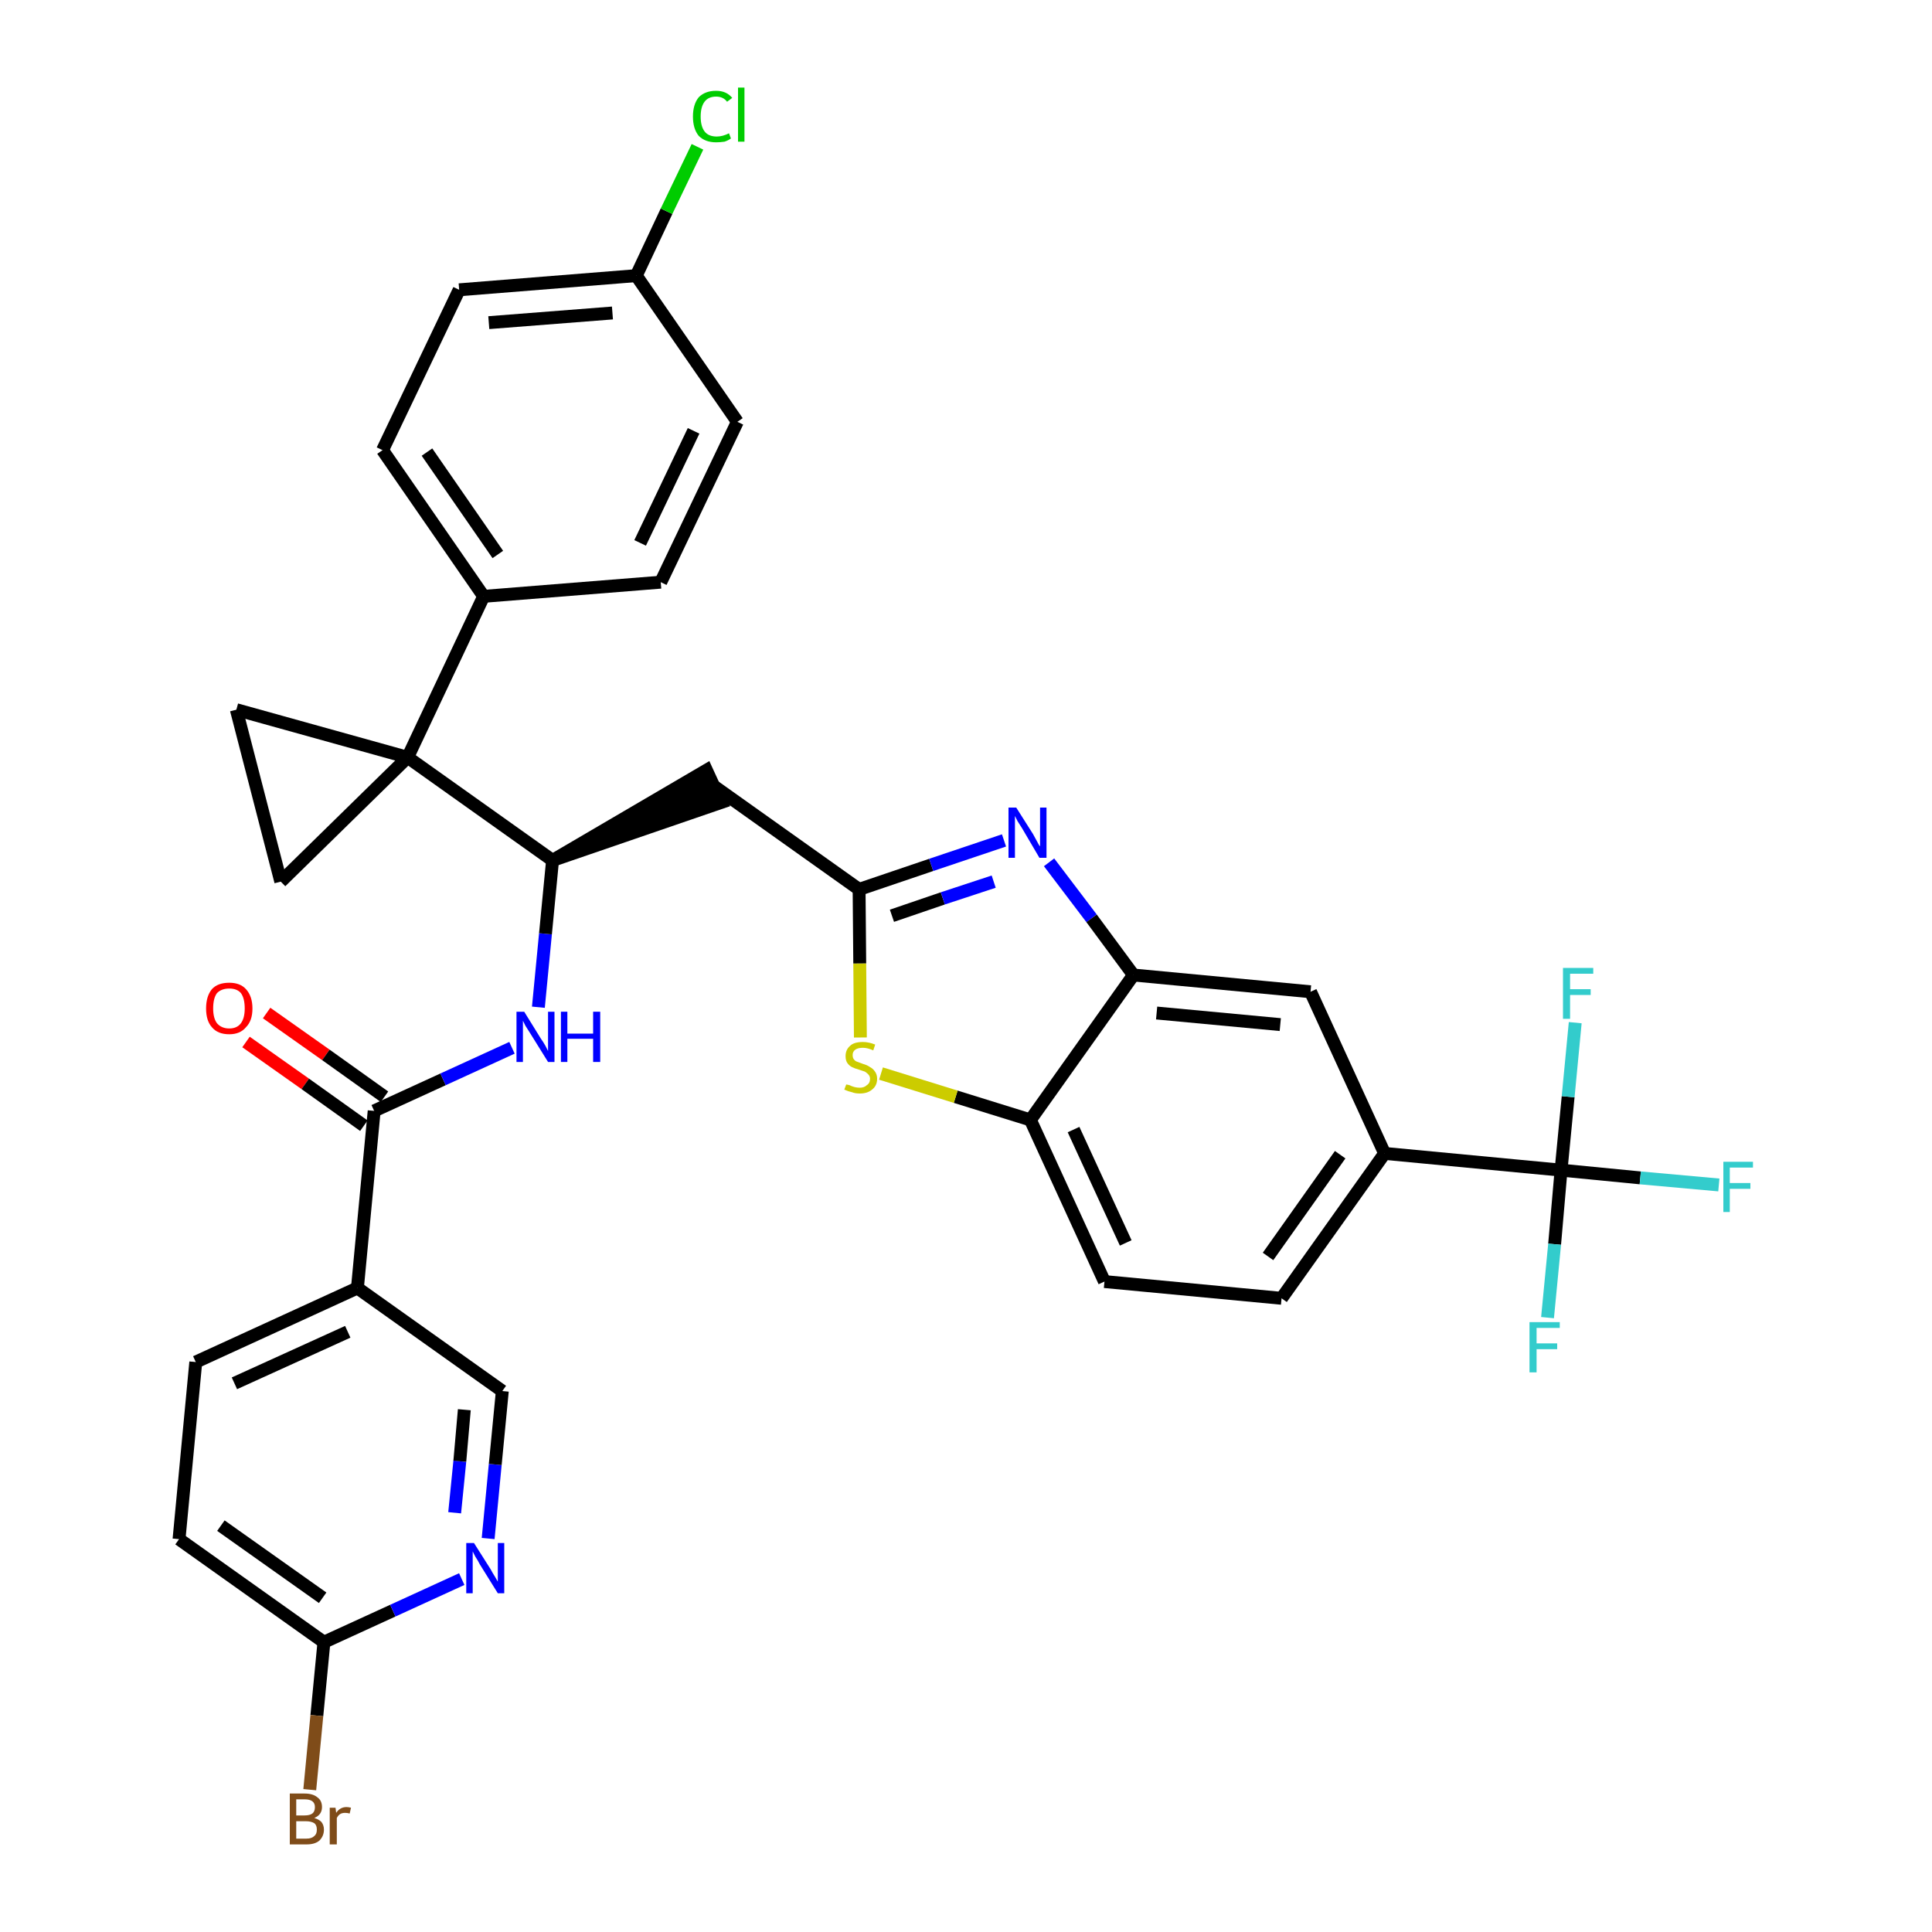 <?xml version='1.0' encoding='iso-8859-1'?>
<svg version='1.1' baseProfile='full'
              xmlns='http://www.w3.org/2000/svg'
                      xmlns:rdkit='http://www.rdkit.org/xml'
                      xmlns:xlink='http://www.w3.org/1999/xlink'
                  xml:space='preserve'
width='300px' height='300px' viewBox='0 0 300 300'>
<!-- END OF HEADER -->
<path class='bond-0 atom-0 atom-1' d='M 38.2,161.8 L 47.4,168.3' style='fill:none;fill-rule:evenodd;stroke:#FF0000;stroke-width:2.0px;stroke-linecap:butt;stroke-linejoin:miter;stroke-opacity:1' />
<path class='bond-0 atom-0 atom-1' d='M 47.4,168.3 L 56.5,174.8' style='fill:none;fill-rule:evenodd;stroke:#000000;stroke-width:2.0px;stroke-linecap:butt;stroke-linejoin:miter;stroke-opacity:1' />
<path class='bond-0 atom-0 atom-1' d='M 41.4,157.3 L 50.6,163.8' style='fill:none;fill-rule:evenodd;stroke:#FF0000;stroke-width:2.0px;stroke-linecap:butt;stroke-linejoin:miter;stroke-opacity:1' />
<path class='bond-0 atom-0 atom-1' d='M 50.6,163.8 L 59.7,170.3' style='fill:none;fill-rule:evenodd;stroke:#000000;stroke-width:2.0px;stroke-linecap:butt;stroke-linejoin:miter;stroke-opacity:1' />
<path class='bond-1 atom-1 atom-2' d='M 58.1,172.5 L 68.8,167.6' style='fill:none;fill-rule:evenodd;stroke:#000000;stroke-width:2.0px;stroke-linecap:butt;stroke-linejoin:miter;stroke-opacity:1' />
<path class='bond-1 atom-1 atom-2' d='M 68.8,167.6 L 79.5,162.7' style='fill:none;fill-rule:evenodd;stroke:#0000FF;stroke-width:2.0px;stroke-linecap:butt;stroke-linejoin:miter;stroke-opacity:1' />
<path class='bond-27 atom-1 atom-28' d='M 58.1,172.5 L 55.5,200.0' style='fill:none;fill-rule:evenodd;stroke:#000000;stroke-width:2.0px;stroke-linecap:butt;stroke-linejoin:miter;stroke-opacity:1' />
<path class='bond-2 atom-2 atom-3' d='M 83.6,156.4 L 84.7,145.0' style='fill:none;fill-rule:evenodd;stroke:#0000FF;stroke-width:2.0px;stroke-linecap:butt;stroke-linejoin:miter;stroke-opacity:1' />
<path class='bond-2 atom-2 atom-3' d='M 84.7,145.0 L 85.8,133.6' style='fill:none;fill-rule:evenodd;stroke:#000000;stroke-width:2.0px;stroke-linecap:butt;stroke-linejoin:miter;stroke-opacity:1' />
<path class='bond-3 atom-3 atom-4' d='M 85.8,133.6 L 112.0,124.6 L 109.7,119.6 Z' style='fill:#000000;fill-rule:evenodd;fill-opacity:1;stroke:#000000;stroke-width:2.0px;stroke-linecap:butt;stroke-linejoin:miter;stroke-opacity:1;' />
<path class='bond-17 atom-3 atom-18' d='M 85.8,133.6 L 63.3,117.6' style='fill:none;fill-rule:evenodd;stroke:#000000;stroke-width:2.0px;stroke-linecap:butt;stroke-linejoin:miter;stroke-opacity:1' />
<path class='bond-4 atom-4 atom-5' d='M 110.9,122.1 L 133.4,138.1' style='fill:none;fill-rule:evenodd;stroke:#000000;stroke-width:2.0px;stroke-linecap:butt;stroke-linejoin:miter;stroke-opacity:1' />
<path class='bond-5 atom-5 atom-6' d='M 133.4,138.1 L 144.6,134.3' style='fill:none;fill-rule:evenodd;stroke:#000000;stroke-width:2.0px;stroke-linecap:butt;stroke-linejoin:miter;stroke-opacity:1' />
<path class='bond-5 atom-5 atom-6' d='M 144.6,134.3 L 155.9,130.5' style='fill:none;fill-rule:evenodd;stroke:#0000FF;stroke-width:2.0px;stroke-linecap:butt;stroke-linejoin:miter;stroke-opacity:1' />
<path class='bond-5 atom-5 atom-6' d='M 138.5,142.2 L 146.4,139.5' style='fill:none;fill-rule:evenodd;stroke:#000000;stroke-width:2.0px;stroke-linecap:butt;stroke-linejoin:miter;stroke-opacity:1' />
<path class='bond-5 atom-5 atom-6' d='M 146.4,139.5 L 154.3,136.9' style='fill:none;fill-rule:evenodd;stroke:#0000FF;stroke-width:2.0px;stroke-linecap:butt;stroke-linejoin:miter;stroke-opacity:1' />
<path class='bond-34 atom-17 atom-5' d='M 133.6,161.1 L 133.5,149.6' style='fill:none;fill-rule:evenodd;stroke:#CCCC00;stroke-width:2.0px;stroke-linecap:butt;stroke-linejoin:miter;stroke-opacity:1' />
<path class='bond-34 atom-17 atom-5' d='M 133.5,149.6 L 133.4,138.1' style='fill:none;fill-rule:evenodd;stroke:#000000;stroke-width:2.0px;stroke-linecap:butt;stroke-linejoin:miter;stroke-opacity:1' />
<path class='bond-6 atom-6 atom-7' d='M 162.9,133.9 L 169.5,142.6' style='fill:none;fill-rule:evenodd;stroke:#0000FF;stroke-width:2.0px;stroke-linecap:butt;stroke-linejoin:miter;stroke-opacity:1' />
<path class='bond-6 atom-6 atom-7' d='M 169.5,142.6 L 176.0,151.4' style='fill:none;fill-rule:evenodd;stroke:#000000;stroke-width:2.0px;stroke-linecap:butt;stroke-linejoin:miter;stroke-opacity:1' />
<path class='bond-7 atom-7 atom-8' d='M 176.0,151.4 L 203.5,154.0' style='fill:none;fill-rule:evenodd;stroke:#000000;stroke-width:2.0px;stroke-linecap:butt;stroke-linejoin:miter;stroke-opacity:1' />
<path class='bond-7 atom-7 atom-8' d='M 179.6,157.3 L 198.8,159.1' style='fill:none;fill-rule:evenodd;stroke:#000000;stroke-width:2.0px;stroke-linecap:butt;stroke-linejoin:miter;stroke-opacity:1' />
<path class='bond-37 atom-16 atom-7' d='M 160.0,173.9 L 176.0,151.4' style='fill:none;fill-rule:evenodd;stroke:#000000;stroke-width:2.0px;stroke-linecap:butt;stroke-linejoin:miter;stroke-opacity:1' />
<path class='bond-8 atom-8 atom-9' d='M 203.5,154.0 L 215.0,179.1' style='fill:none;fill-rule:evenodd;stroke:#000000;stroke-width:2.0px;stroke-linecap:butt;stroke-linejoin:miter;stroke-opacity:1' />
<path class='bond-9 atom-9 atom-10' d='M 215.0,179.1 L 242.4,181.7' style='fill:none;fill-rule:evenodd;stroke:#000000;stroke-width:2.0px;stroke-linecap:butt;stroke-linejoin:miter;stroke-opacity:1' />
<path class='bond-13 atom-9 atom-14' d='M 215.0,179.1 L 199.0,201.6' style='fill:none;fill-rule:evenodd;stroke:#000000;stroke-width:2.0px;stroke-linecap:butt;stroke-linejoin:miter;stroke-opacity:1' />
<path class='bond-13 atom-9 atom-14' d='M 208.1,179.3 L 196.9,195.1' style='fill:none;fill-rule:evenodd;stroke:#000000;stroke-width:2.0px;stroke-linecap:butt;stroke-linejoin:miter;stroke-opacity:1' />
<path class='bond-10 atom-10 atom-11' d='M 242.4,181.7 L 254.7,182.9' style='fill:none;fill-rule:evenodd;stroke:#000000;stroke-width:2.0px;stroke-linecap:butt;stroke-linejoin:miter;stroke-opacity:1' />
<path class='bond-10 atom-10 atom-11' d='M 254.7,182.9 L 266.9,184.0' style='fill:none;fill-rule:evenodd;stroke:#33CCCC;stroke-width:2.0px;stroke-linecap:butt;stroke-linejoin:miter;stroke-opacity:1' />
<path class='bond-11 atom-10 atom-12' d='M 242.4,181.7 L 241.4,193.2' style='fill:none;fill-rule:evenodd;stroke:#000000;stroke-width:2.0px;stroke-linecap:butt;stroke-linejoin:miter;stroke-opacity:1' />
<path class='bond-11 atom-10 atom-12' d='M 241.4,193.2 L 240.3,204.6' style='fill:none;fill-rule:evenodd;stroke:#33CCCC;stroke-width:2.0px;stroke-linecap:butt;stroke-linejoin:miter;stroke-opacity:1' />
<path class='bond-12 atom-10 atom-13' d='M 242.4,181.7 L 243.5,170.3' style='fill:none;fill-rule:evenodd;stroke:#000000;stroke-width:2.0px;stroke-linecap:butt;stroke-linejoin:miter;stroke-opacity:1' />
<path class='bond-12 atom-10 atom-13' d='M 243.5,170.3 L 244.6,158.8' style='fill:none;fill-rule:evenodd;stroke:#33CCCC;stroke-width:2.0px;stroke-linecap:butt;stroke-linejoin:miter;stroke-opacity:1' />
<path class='bond-14 atom-14 atom-15' d='M 199.0,201.6 L 171.5,199.0' style='fill:none;fill-rule:evenodd;stroke:#000000;stroke-width:2.0px;stroke-linecap:butt;stroke-linejoin:miter;stroke-opacity:1' />
<path class='bond-15 atom-15 atom-16' d='M 171.5,199.0 L 160.0,173.9' style='fill:none;fill-rule:evenodd;stroke:#000000;stroke-width:2.0px;stroke-linecap:butt;stroke-linejoin:miter;stroke-opacity:1' />
<path class='bond-15 atom-15 atom-16' d='M 174.8,193.0 L 166.7,175.4' style='fill:none;fill-rule:evenodd;stroke:#000000;stroke-width:2.0px;stroke-linecap:butt;stroke-linejoin:miter;stroke-opacity:1' />
<path class='bond-16 atom-16 atom-17' d='M 160.0,173.9 L 148.4,170.3' style='fill:none;fill-rule:evenodd;stroke:#000000;stroke-width:2.0px;stroke-linecap:butt;stroke-linejoin:miter;stroke-opacity:1' />
<path class='bond-16 atom-16 atom-17' d='M 148.4,170.3 L 136.8,166.7' style='fill:none;fill-rule:evenodd;stroke:#CCCC00;stroke-width:2.0px;stroke-linecap:butt;stroke-linejoin:miter;stroke-opacity:1' />
<path class='bond-18 atom-18 atom-19' d='M 63.3,117.6 L 75.1,92.6' style='fill:none;fill-rule:evenodd;stroke:#000000;stroke-width:2.0px;stroke-linecap:butt;stroke-linejoin:miter;stroke-opacity:1' />
<path class='bond-25 atom-18 atom-26' d='M 63.3,117.6 L 36.7,110.2' style='fill:none;fill-rule:evenodd;stroke:#000000;stroke-width:2.0px;stroke-linecap:butt;stroke-linejoin:miter;stroke-opacity:1' />
<path class='bond-35 atom-27 atom-18' d='M 43.6,136.9 L 63.3,117.6' style='fill:none;fill-rule:evenodd;stroke:#000000;stroke-width:2.0px;stroke-linecap:butt;stroke-linejoin:miter;stroke-opacity:1' />
<path class='bond-19 atom-19 atom-20' d='M 75.1,92.6 L 59.4,69.9' style='fill:none;fill-rule:evenodd;stroke:#000000;stroke-width:2.0px;stroke-linecap:butt;stroke-linejoin:miter;stroke-opacity:1' />
<path class='bond-19 atom-19 atom-20' d='M 77.3,86.1 L 66.3,70.2' style='fill:none;fill-rule:evenodd;stroke:#000000;stroke-width:2.0px;stroke-linecap:butt;stroke-linejoin:miter;stroke-opacity:1' />
<path class='bond-38 atom-25 atom-19' d='M 102.6,90.4 L 75.1,92.6' style='fill:none;fill-rule:evenodd;stroke:#000000;stroke-width:2.0px;stroke-linecap:butt;stroke-linejoin:miter;stroke-opacity:1' />
<path class='bond-20 atom-20 atom-21' d='M 59.4,69.9 L 71.3,45.0' style='fill:none;fill-rule:evenodd;stroke:#000000;stroke-width:2.0px;stroke-linecap:butt;stroke-linejoin:miter;stroke-opacity:1' />
<path class='bond-21 atom-21 atom-22' d='M 71.3,45.0 L 98.8,42.8' style='fill:none;fill-rule:evenodd;stroke:#000000;stroke-width:2.0px;stroke-linecap:butt;stroke-linejoin:miter;stroke-opacity:1' />
<path class='bond-21 atom-21 atom-22' d='M 75.9,50.1 L 95.1,48.6' style='fill:none;fill-rule:evenodd;stroke:#000000;stroke-width:2.0px;stroke-linecap:butt;stroke-linejoin:miter;stroke-opacity:1' />
<path class='bond-22 atom-22 atom-23' d='M 98.8,42.8 L 103.5,32.8' style='fill:none;fill-rule:evenodd;stroke:#000000;stroke-width:2.0px;stroke-linecap:butt;stroke-linejoin:miter;stroke-opacity:1' />
<path class='bond-22 atom-22 atom-23' d='M 103.5,32.8 L 108.3,22.8' style='fill:none;fill-rule:evenodd;stroke:#00CC00;stroke-width:2.0px;stroke-linecap:butt;stroke-linejoin:miter;stroke-opacity:1' />
<path class='bond-23 atom-22 atom-24' d='M 98.8,42.8 L 114.5,65.5' style='fill:none;fill-rule:evenodd;stroke:#000000;stroke-width:2.0px;stroke-linecap:butt;stroke-linejoin:miter;stroke-opacity:1' />
<path class='bond-24 atom-24 atom-25' d='M 114.5,65.5 L 102.6,90.4' style='fill:none;fill-rule:evenodd;stroke:#000000;stroke-width:2.0px;stroke-linecap:butt;stroke-linejoin:miter;stroke-opacity:1' />
<path class='bond-24 atom-24 atom-25' d='M 107.7,66.9 L 99.4,84.3' style='fill:none;fill-rule:evenodd;stroke:#000000;stroke-width:2.0px;stroke-linecap:butt;stroke-linejoin:miter;stroke-opacity:1' />
<path class='bond-26 atom-26 atom-27' d='M 36.7,110.2 L 43.6,136.9' style='fill:none;fill-rule:evenodd;stroke:#000000;stroke-width:2.0px;stroke-linecap:butt;stroke-linejoin:miter;stroke-opacity:1' />
<path class='bond-28 atom-28 atom-29' d='M 55.5,200.0 L 30.4,211.5' style='fill:none;fill-rule:evenodd;stroke:#000000;stroke-width:2.0px;stroke-linecap:butt;stroke-linejoin:miter;stroke-opacity:1' />
<path class='bond-28 atom-28 atom-29' d='M 54.0,206.8 L 36.4,214.8' style='fill:none;fill-rule:evenodd;stroke:#000000;stroke-width:2.0px;stroke-linecap:butt;stroke-linejoin:miter;stroke-opacity:1' />
<path class='bond-36 atom-34 atom-28' d='M 78.0,216.0 L 55.5,200.0' style='fill:none;fill-rule:evenodd;stroke:#000000;stroke-width:2.0px;stroke-linecap:butt;stroke-linejoin:miter;stroke-opacity:1' />
<path class='bond-29 atom-29 atom-30' d='M 30.4,211.5 L 27.8,239.0' style='fill:none;fill-rule:evenodd;stroke:#000000;stroke-width:2.0px;stroke-linecap:butt;stroke-linejoin:miter;stroke-opacity:1' />
<path class='bond-30 atom-30 atom-31' d='M 27.8,239.0 L 50.3,255.0' style='fill:none;fill-rule:evenodd;stroke:#000000;stroke-width:2.0px;stroke-linecap:butt;stroke-linejoin:miter;stroke-opacity:1' />
<path class='bond-30 atom-30 atom-31' d='M 34.3,236.9 L 50.1,248.1' style='fill:none;fill-rule:evenodd;stroke:#000000;stroke-width:2.0px;stroke-linecap:butt;stroke-linejoin:miter;stroke-opacity:1' />
<path class='bond-31 atom-31 atom-32' d='M 50.3,255.0 L 49.2,266.4' style='fill:none;fill-rule:evenodd;stroke:#000000;stroke-width:2.0px;stroke-linecap:butt;stroke-linejoin:miter;stroke-opacity:1' />
<path class='bond-31 atom-31 atom-32' d='M 49.2,266.4 L 48.1,277.9' style='fill:none;fill-rule:evenodd;stroke:#7F4C19;stroke-width:2.0px;stroke-linecap:butt;stroke-linejoin:miter;stroke-opacity:1' />
<path class='bond-32 atom-31 atom-33' d='M 50.3,255.0 L 61.0,250.1' style='fill:none;fill-rule:evenodd;stroke:#000000;stroke-width:2.0px;stroke-linecap:butt;stroke-linejoin:miter;stroke-opacity:1' />
<path class='bond-32 atom-31 atom-33' d='M 61.0,250.1 L 71.7,245.2' style='fill:none;fill-rule:evenodd;stroke:#0000FF;stroke-width:2.0px;stroke-linecap:butt;stroke-linejoin:miter;stroke-opacity:1' />
<path class='bond-33 atom-33 atom-34' d='M 75.8,238.9 L 76.9,227.4' style='fill:none;fill-rule:evenodd;stroke:#0000FF;stroke-width:2.0px;stroke-linecap:butt;stroke-linejoin:miter;stroke-opacity:1' />
<path class='bond-33 atom-33 atom-34' d='M 76.9,227.4 L 78.0,216.0' style='fill:none;fill-rule:evenodd;stroke:#000000;stroke-width:2.0px;stroke-linecap:butt;stroke-linejoin:miter;stroke-opacity:1' />
<path class='bond-33 atom-33 atom-34' d='M 70.6,234.9 L 71.4,226.9' style='fill:none;fill-rule:evenodd;stroke:#0000FF;stroke-width:2.0px;stroke-linecap:butt;stroke-linejoin:miter;stroke-opacity:1' />
<path class='bond-33 atom-33 atom-34' d='M 71.4,226.9 L 72.1,218.9' style='fill:none;fill-rule:evenodd;stroke:#000000;stroke-width:2.0px;stroke-linecap:butt;stroke-linejoin:miter;stroke-opacity:1' />
<path  class='atom-0' d='M 32.0 156.6
Q 32.0 154.7, 32.9 153.6
Q 33.8 152.6, 35.6 152.6
Q 37.3 152.6, 38.2 153.6
Q 39.2 154.7, 39.2 156.6
Q 39.2 158.5, 38.2 159.5
Q 37.3 160.6, 35.6 160.6
Q 33.8 160.6, 32.9 159.5
Q 32.0 158.5, 32.0 156.6
M 35.6 159.7
Q 36.8 159.7, 37.4 158.9
Q 38.0 158.1, 38.0 156.6
Q 38.0 155.0, 37.4 154.2
Q 36.8 153.5, 35.6 153.5
Q 34.4 153.5, 33.7 154.2
Q 33.1 155.0, 33.1 156.6
Q 33.1 158.1, 33.7 158.9
Q 34.4 159.7, 35.6 159.7
' fill='#FF0000'/>
<path  class='atom-2' d='M 81.4 157.1
L 84.0 161.3
Q 84.3 161.7, 84.7 162.4
Q 85.1 163.2, 85.1 163.2
L 85.1 157.1
L 86.1 157.1
L 86.1 164.9
L 85.1 164.9
L 82.3 160.4
Q 82.0 159.9, 81.6 159.3
Q 81.3 158.7, 81.2 158.5
L 81.2 164.9
L 80.2 164.9
L 80.2 157.1
L 81.4 157.1
' fill='#0000FF'/>
<path  class='atom-2' d='M 87.1 157.1
L 88.1 157.1
L 88.1 160.5
L 92.1 160.5
L 92.1 157.1
L 93.2 157.1
L 93.2 164.9
L 92.1 164.9
L 92.1 161.3
L 88.1 161.3
L 88.1 164.9
L 87.1 164.9
L 87.1 157.1
' fill='#0000FF'/>
<path  class='atom-6' d='M 157.8 125.4
L 160.4 129.5
Q 160.6 129.9, 161.0 130.6
Q 161.4 131.4, 161.5 131.4
L 161.5 125.4
L 162.5 125.4
L 162.5 133.2
L 161.4 133.2
L 158.7 128.6
Q 158.4 128.1, 158.0 127.5
Q 157.7 126.9, 157.6 126.7
L 157.6 133.2
L 156.6 133.2
L 156.6 125.4
L 157.8 125.4
' fill='#0000FF'/>
<path  class='atom-11' d='M 267.6 180.4
L 272.2 180.4
L 272.2 181.3
L 268.6 181.3
L 268.6 183.7
L 271.8 183.7
L 271.8 184.6
L 268.6 184.6
L 268.6 188.2
L 267.6 188.2
L 267.6 180.4
' fill='#33CCCC'/>
<path  class='atom-12' d='M 237.5 205.3
L 242.2 205.3
L 242.2 206.2
L 238.6 206.2
L 238.6 208.6
L 241.8 208.6
L 241.8 209.5
L 238.6 209.5
L 238.6 213.1
L 237.5 213.1
L 237.5 205.3
' fill='#33CCCC'/>
<path  class='atom-13' d='M 242.7 150.3
L 247.4 150.3
L 247.4 151.2
L 243.8 151.2
L 243.8 153.6
L 247.0 153.6
L 247.0 154.5
L 243.8 154.5
L 243.8 158.2
L 242.7 158.2
L 242.7 150.3
' fill='#33CCCC'/>
<path  class='atom-17' d='M 131.4 168.4
Q 131.5 168.4, 131.9 168.5
Q 132.3 168.7, 132.7 168.8
Q 133.1 168.9, 133.5 168.9
Q 134.2 168.9, 134.6 168.5
Q 135.1 168.2, 135.1 167.5
Q 135.1 167.1, 134.8 166.8
Q 134.6 166.6, 134.3 166.4
Q 134.0 166.3, 133.4 166.1
Q 132.7 165.9, 132.3 165.7
Q 131.9 165.5, 131.6 165.1
Q 131.3 164.7, 131.3 164.0
Q 131.3 163.0, 132.0 162.4
Q 132.6 161.8, 134.0 161.8
Q 134.9 161.8, 135.9 162.2
L 135.6 163.1
Q 134.7 162.7, 134.0 162.7
Q 133.2 162.7, 132.8 163.0
Q 132.4 163.3, 132.4 163.8
Q 132.4 164.3, 132.6 164.5
Q 132.8 164.8, 133.2 164.9
Q 133.5 165.0, 134.0 165.2
Q 134.7 165.4, 135.1 165.7
Q 135.5 165.9, 135.8 166.3
Q 136.2 166.8, 136.2 167.5
Q 136.2 168.6, 135.4 169.2
Q 134.7 169.8, 133.5 169.8
Q 132.8 169.8, 132.3 169.6
Q 131.8 169.5, 131.1 169.2
L 131.4 168.4
' fill='#CCCC00'/>
<path  class='atom-23' d='M 107.6 18.1
Q 107.6 16.2, 108.5 15.1
Q 109.5 14.1, 111.2 14.1
Q 112.8 14.1, 113.7 15.2
L 112.9 15.8
Q 112.3 15.0, 111.2 15.0
Q 110.0 15.0, 109.4 15.8
Q 108.8 16.6, 108.8 18.1
Q 108.8 19.6, 109.4 20.4
Q 110.0 21.2, 111.3 21.2
Q 112.2 21.2, 113.2 20.7
L 113.5 21.5
Q 113.1 21.8, 112.5 22.0
Q 111.8 22.1, 111.2 22.1
Q 109.5 22.1, 108.5 21.1
Q 107.6 20.0, 107.6 18.1
' fill='#00CC00'/>
<path  class='atom-23' d='M 114.6 13.6
L 115.6 13.6
L 115.6 22.0
L 114.6 22.0
L 114.6 13.6
' fill='#00CC00'/>
<path  class='atom-32' d='M 48.8 282.3
Q 49.5 282.5, 49.9 282.9
Q 50.3 283.4, 50.3 284.1
Q 50.3 285.1, 49.6 285.8
Q 48.9 286.4, 47.6 286.4
L 45.0 286.4
L 45.0 278.5
L 47.3 278.5
Q 48.6 278.5, 49.3 279.1
Q 50.0 279.6, 50.0 280.6
Q 50.0 281.8, 48.8 282.3
M 46.0 279.4
L 46.0 281.9
L 47.3 281.9
Q 48.1 281.9, 48.5 281.6
Q 48.9 281.3, 48.9 280.6
Q 48.9 279.4, 47.3 279.4
L 46.0 279.4
M 47.6 285.5
Q 48.4 285.5, 48.8 285.1
Q 49.2 284.8, 49.2 284.1
Q 49.2 283.4, 48.8 283.1
Q 48.3 282.8, 47.5 282.8
L 46.0 282.8
L 46.0 285.5
L 47.6 285.5
' fill='#7F4C19'/>
<path  class='atom-32' d='M 52.1 280.7
L 52.2 281.5
Q 52.8 280.6, 53.8 280.6
Q 54.1 280.6, 54.5 280.7
L 54.3 281.6
Q 53.9 281.5, 53.6 281.5
Q 53.1 281.5, 52.8 281.7
Q 52.5 281.9, 52.3 282.3
L 52.3 286.4
L 51.2 286.4
L 51.2 280.7
L 52.1 280.7
' fill='#7F4C19'/>
<path  class='atom-33' d='M 73.6 239.6
L 76.2 243.7
Q 76.4 244.1, 76.9 244.9
Q 77.3 245.6, 77.3 245.6
L 77.3 239.6
L 78.3 239.6
L 78.3 247.4
L 77.3 247.4
L 74.5 242.9
Q 74.2 242.3, 73.8 241.7
Q 73.5 241.1, 73.4 240.9
L 73.4 247.4
L 72.4 247.4
L 72.4 239.6
L 73.6 239.6
' fill='#0000FF'/>
</svg>
